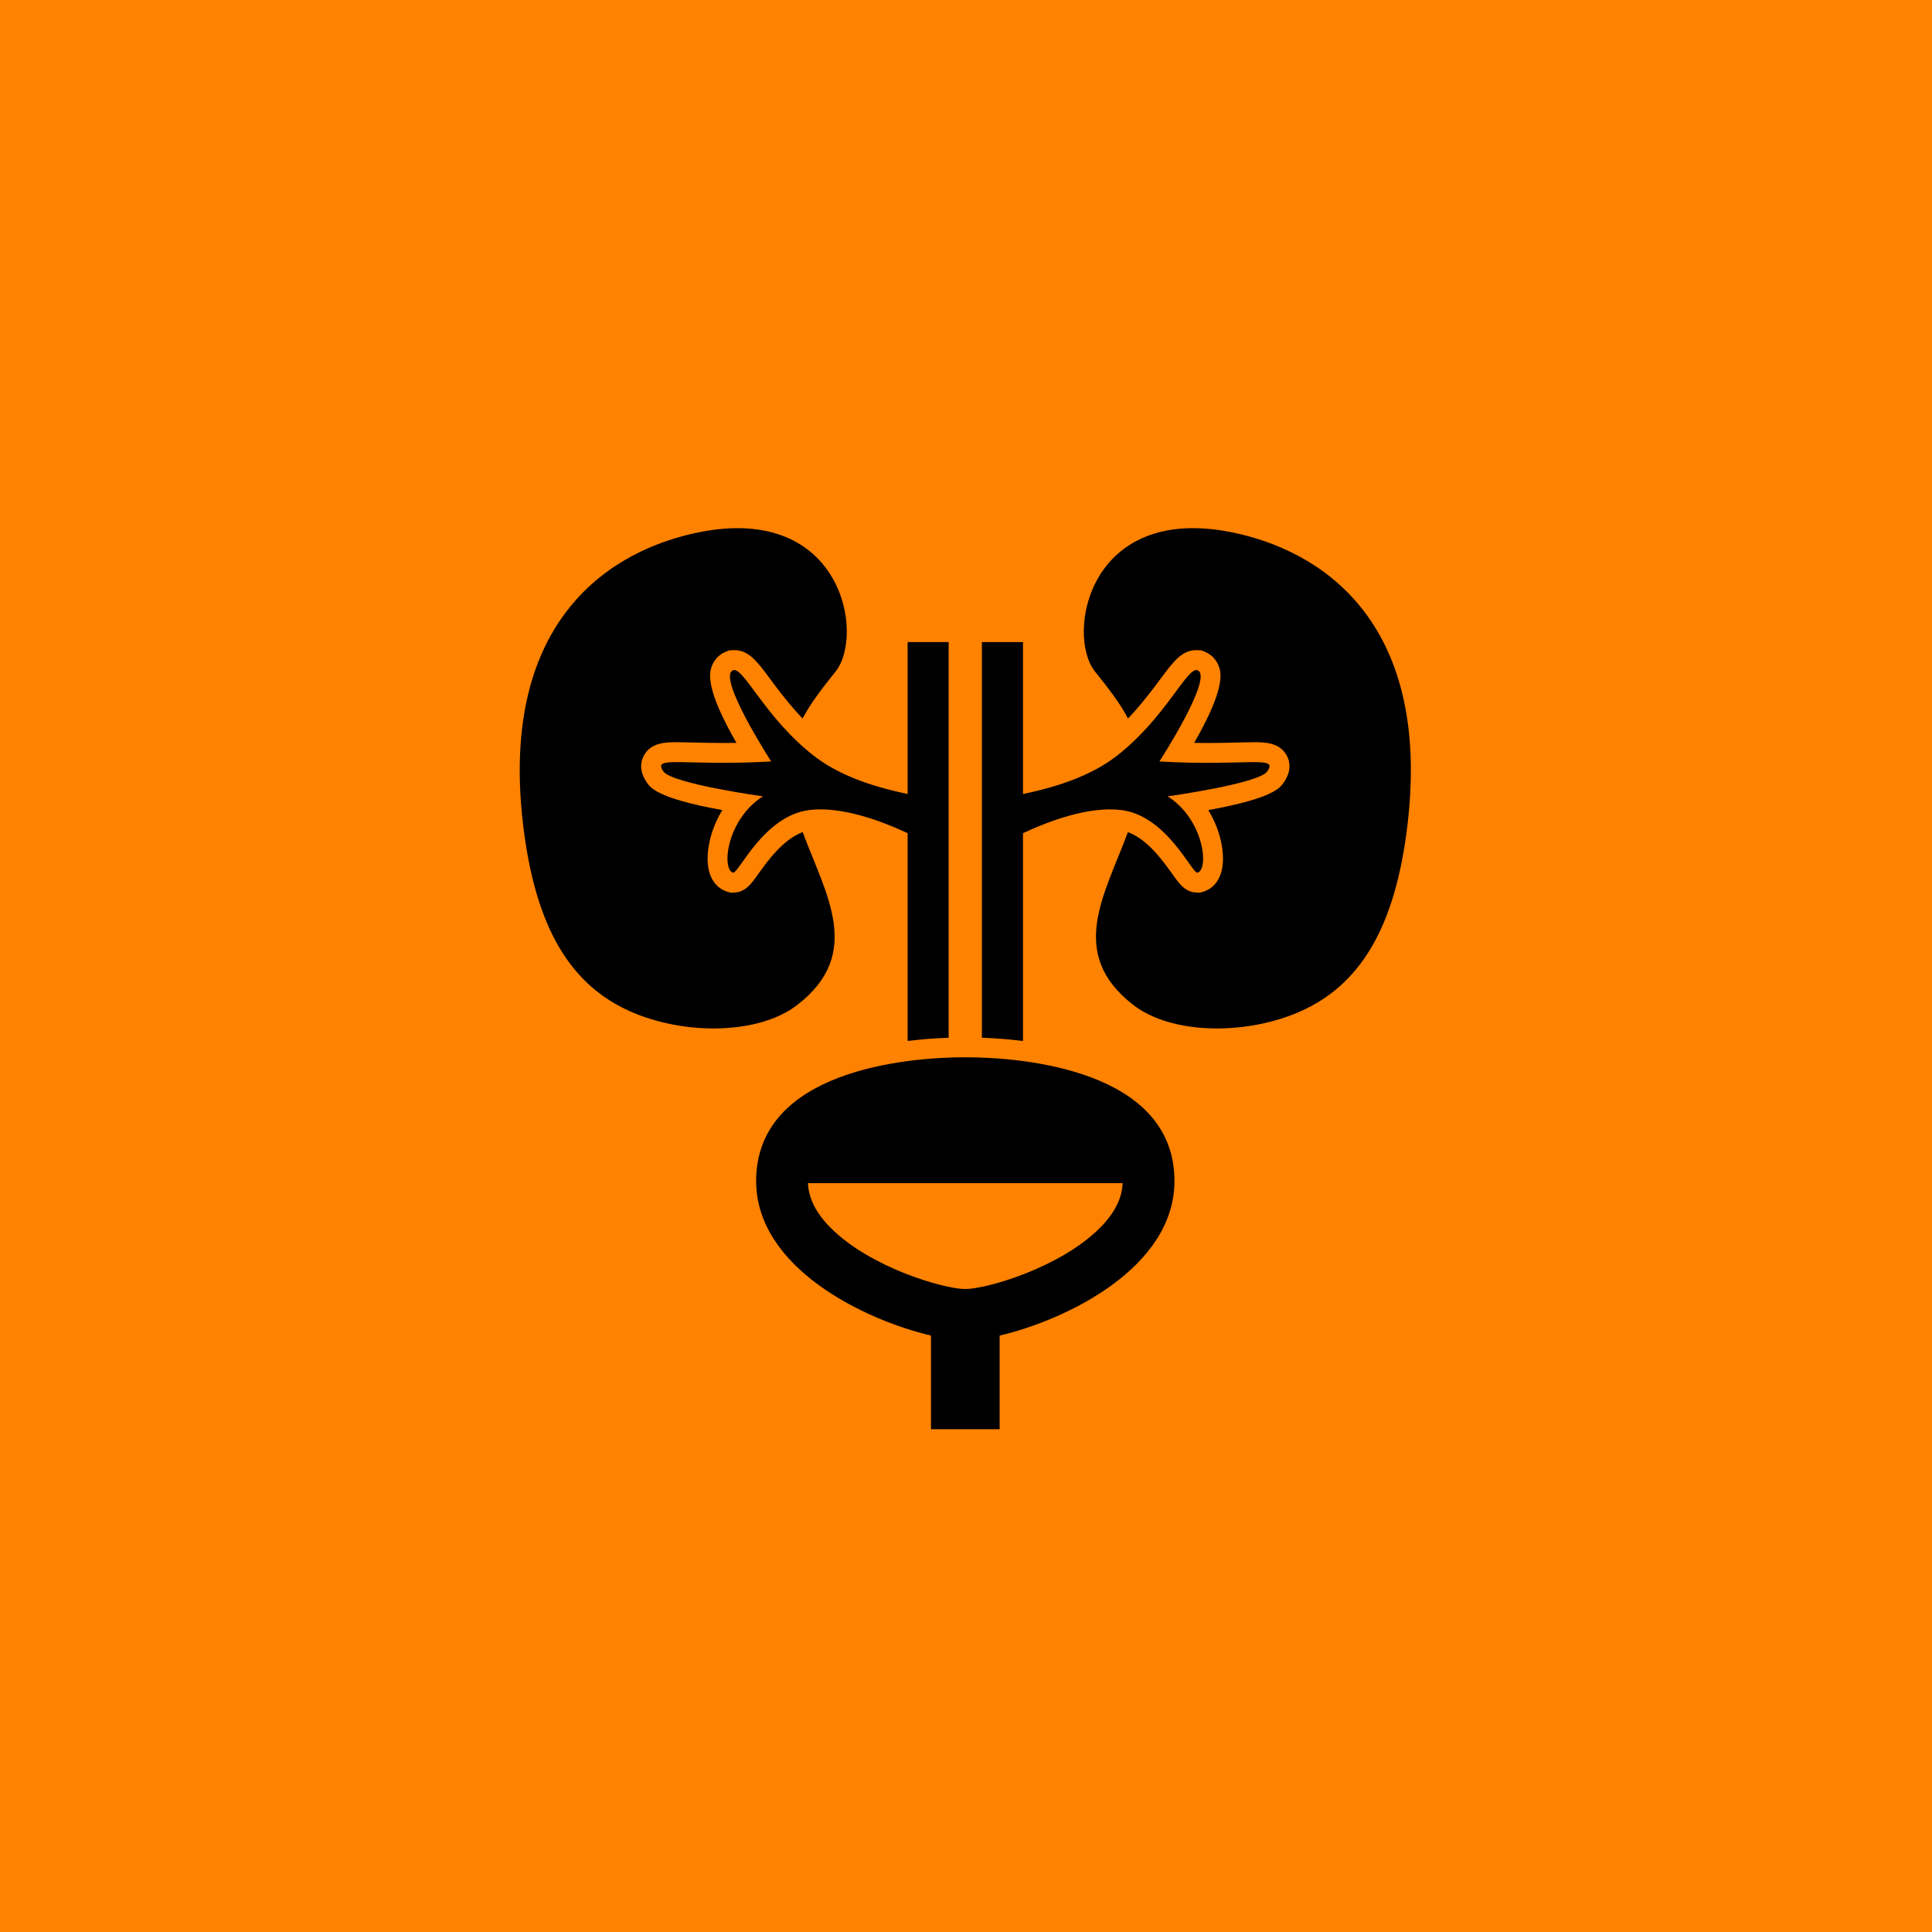 <svg xmlns="http://www.w3.org/2000/svg" xmlns:xlink="http://www.w3.org/1999/xlink" width="1080" zoomAndPan="magnify" viewBox="0 0 810 810" height="1080" preserveAspectRatio="xMidYMid meet" version="1.0"><rect x="-81" width="972" fill="#ffffff" y="-81" height="972" fill-opacity="1"/><rect x="-81" width="972" fill="#ff8200" y="-81" height="972" fill-opacity="1"/><path fill="#000000" d="M 318.008 366.289 C 314.867 370.719 312.402 374.211 307.43 374.211 L 306.273 374.211 L 305.047 373.883 C 302.969 373.293 298.012 371.07 296.887 363.305 C 296.016 357.32 297.668 348.051 302.84 339.637 C 275.863 334.758 272.746 330.309 271.297 328.23 C 267.836 323.273 268.613 319.328 269.891 316.887 C 272.863 311.172 279.418 311.172 283.75 311.172 C 285.566 311.172 287.762 311.23 290.371 311.289 C 293.902 311.387 298.188 311.504 303.262 311.504 C 303.262 311.504 306.957 311.48 308.754 311.457 C 295.508 288.438 297.539 282.086 298.258 279.781 C 299.227 276.785 301.387 274.41 304.242 273.266 L 305.742 272.664 L 307.844 272.57 C 313.957 272.57 317.441 277.281 323.203 285.082 C 326.66 289.758 331.062 295.543 336.484 301.234 C 340.059 294.48 344.945 288.27 350.32 281.555 C 362.609 266.184 353.246 211.031 292.98 223.164 C 256.82 230.449 209.281 259.172 219.246 345.195 C 224.43 389.961 239.836 413.215 264.293 424.066 C 286.844 434.051 318.043 433.863 334.25 421.34 C 362.266 399.699 346.082 374.789 336.531 348.867 C 328.23 351.961 321.727 361.086 318.008 366.289 Z M 318.008 366.289 " fill-opacity="1" fill-rule="nonzero"/><path fill="#000000" d="M 491.402 366.289 C 494.543 370.719 497.008 374.211 501.98 374.211 L 503.16 374.211 L 504.387 373.883 C 506.441 373.293 511.398 371.07 512.52 363.305 C 513.395 357.32 511.766 348.051 506.57 339.637 C 533.547 334.758 536.664 330.309 538.113 328.23 C 541.598 323.273 540.816 319.328 539.543 316.887 C 536.566 311.172 529.992 311.172 525.66 311.172 C 523.844 311.172 521.645 311.23 519.062 311.289 C 515.531 311.387 511.223 311.504 506.145 311.504 C 506.145 311.504 502.477 311.48 500.656 311.457 C 513.891 288.449 511.883 282.098 511.152 279.793 C 510.207 276.797 508.012 274.422 505.156 273.266 L 503.691 272.664 L 501.566 272.57 C 495.473 272.57 491.992 277.281 486.207 285.082 C 482.75 289.758 478.344 295.543 472.926 301.234 C 469.375 294.48 464.461 288.27 459.09 281.555 C 446.801 266.184 456.164 211.031 516.43 223.164 C 552.586 230.449 600.129 259.172 590.164 345.195 C 584.992 389.961 569.574 413.215 545.113 424.066 C 522.566 434.051 491.367 433.863 475.156 421.34 C 447.145 399.699 463.352 374.789 472.879 348.867 C 481.215 351.961 487.684 361.086 491.402 366.289 Z M 491.402 366.289 " fill-opacity="1" fill-rule="nonzero"/><path fill="#000000" d="M 486.078 319.258 C 486.078 319.258 509.016 283.797 502.074 281.012 C 497.812 279.312 488.723 300.844 468.523 316.66 C 458.383 324.605 444.984 329.555 428.895 332.895 L 428.895 269.195 L 411.668 269.195 L 411.668 435.078 C 416.559 435.246 422.414 435.633 428.895 436.438 L 428.895 349.305 C 440.145 344.062 456.684 337.957 470.07 339.609 C 489.277 341.949 499.832 366.504 502.074 365.867 C 506.938 364.484 504.859 343.613 489.547 333.875 C 489.547 333.875 527.68 328.574 531.281 323.438 C 536.156 316.484 522.969 321.348 486.078 319.258 Z M 486.078 319.258 " fill-opacity="1" fill-rule="nonzero"/><path fill="#000000" d="M 380.539 332.883 C 364.449 329.543 351.051 324.594 340.91 316.648 C 320.711 300.832 311.609 279.312 307.336 281 C 300.395 283.785 323.332 319.246 323.332 319.246 C 286.453 321.348 273.254 316.484 278.141 323.438 C 281.719 328.574 319.848 333.875 319.848 333.875 C 304.562 343.613 302.461 364.484 307.324 365.867 C 309.555 366.516 320.121 341.961 339.328 339.609 C 352.75 337.957 369.254 344.074 380.527 349.305 L 380.527 436.438 C 387.008 435.633 392.84 435.234 397.727 435.078 L 397.727 269.195 L 380.527 269.195 L 380.527 332.883 Z M 380.539 332.883 " fill-opacity="1" fill-rule="nonzero"/><path fill="#000000" d="M 492.395 494.836 C 492.074 448.609 428.965 443.262 404.703 443.262 C 380.469 443.262 317.348 448.609 317.016 494.836 C 316.781 531.562 362.645 553.461 390.312 559.941 L 390.312 599.207 L 419.105 599.207 L 419.105 559.941 C 446.789 553.461 492.641 531.562 492.395 494.836 Z M 461.215 514.73 C 444.641 531.422 413.699 540.43 404.703 540.43 C 395.711 540.43 364.793 531.422 348.219 514.73 C 342.066 508.543 339.02 502.402 338.738 496.043 L 470.672 496.043 C 470.398 502.402 467.379 508.531 461.215 514.73 Z M 461.215 514.73 " fill-opacity="1" fill-rule="nonzero"/></svg>